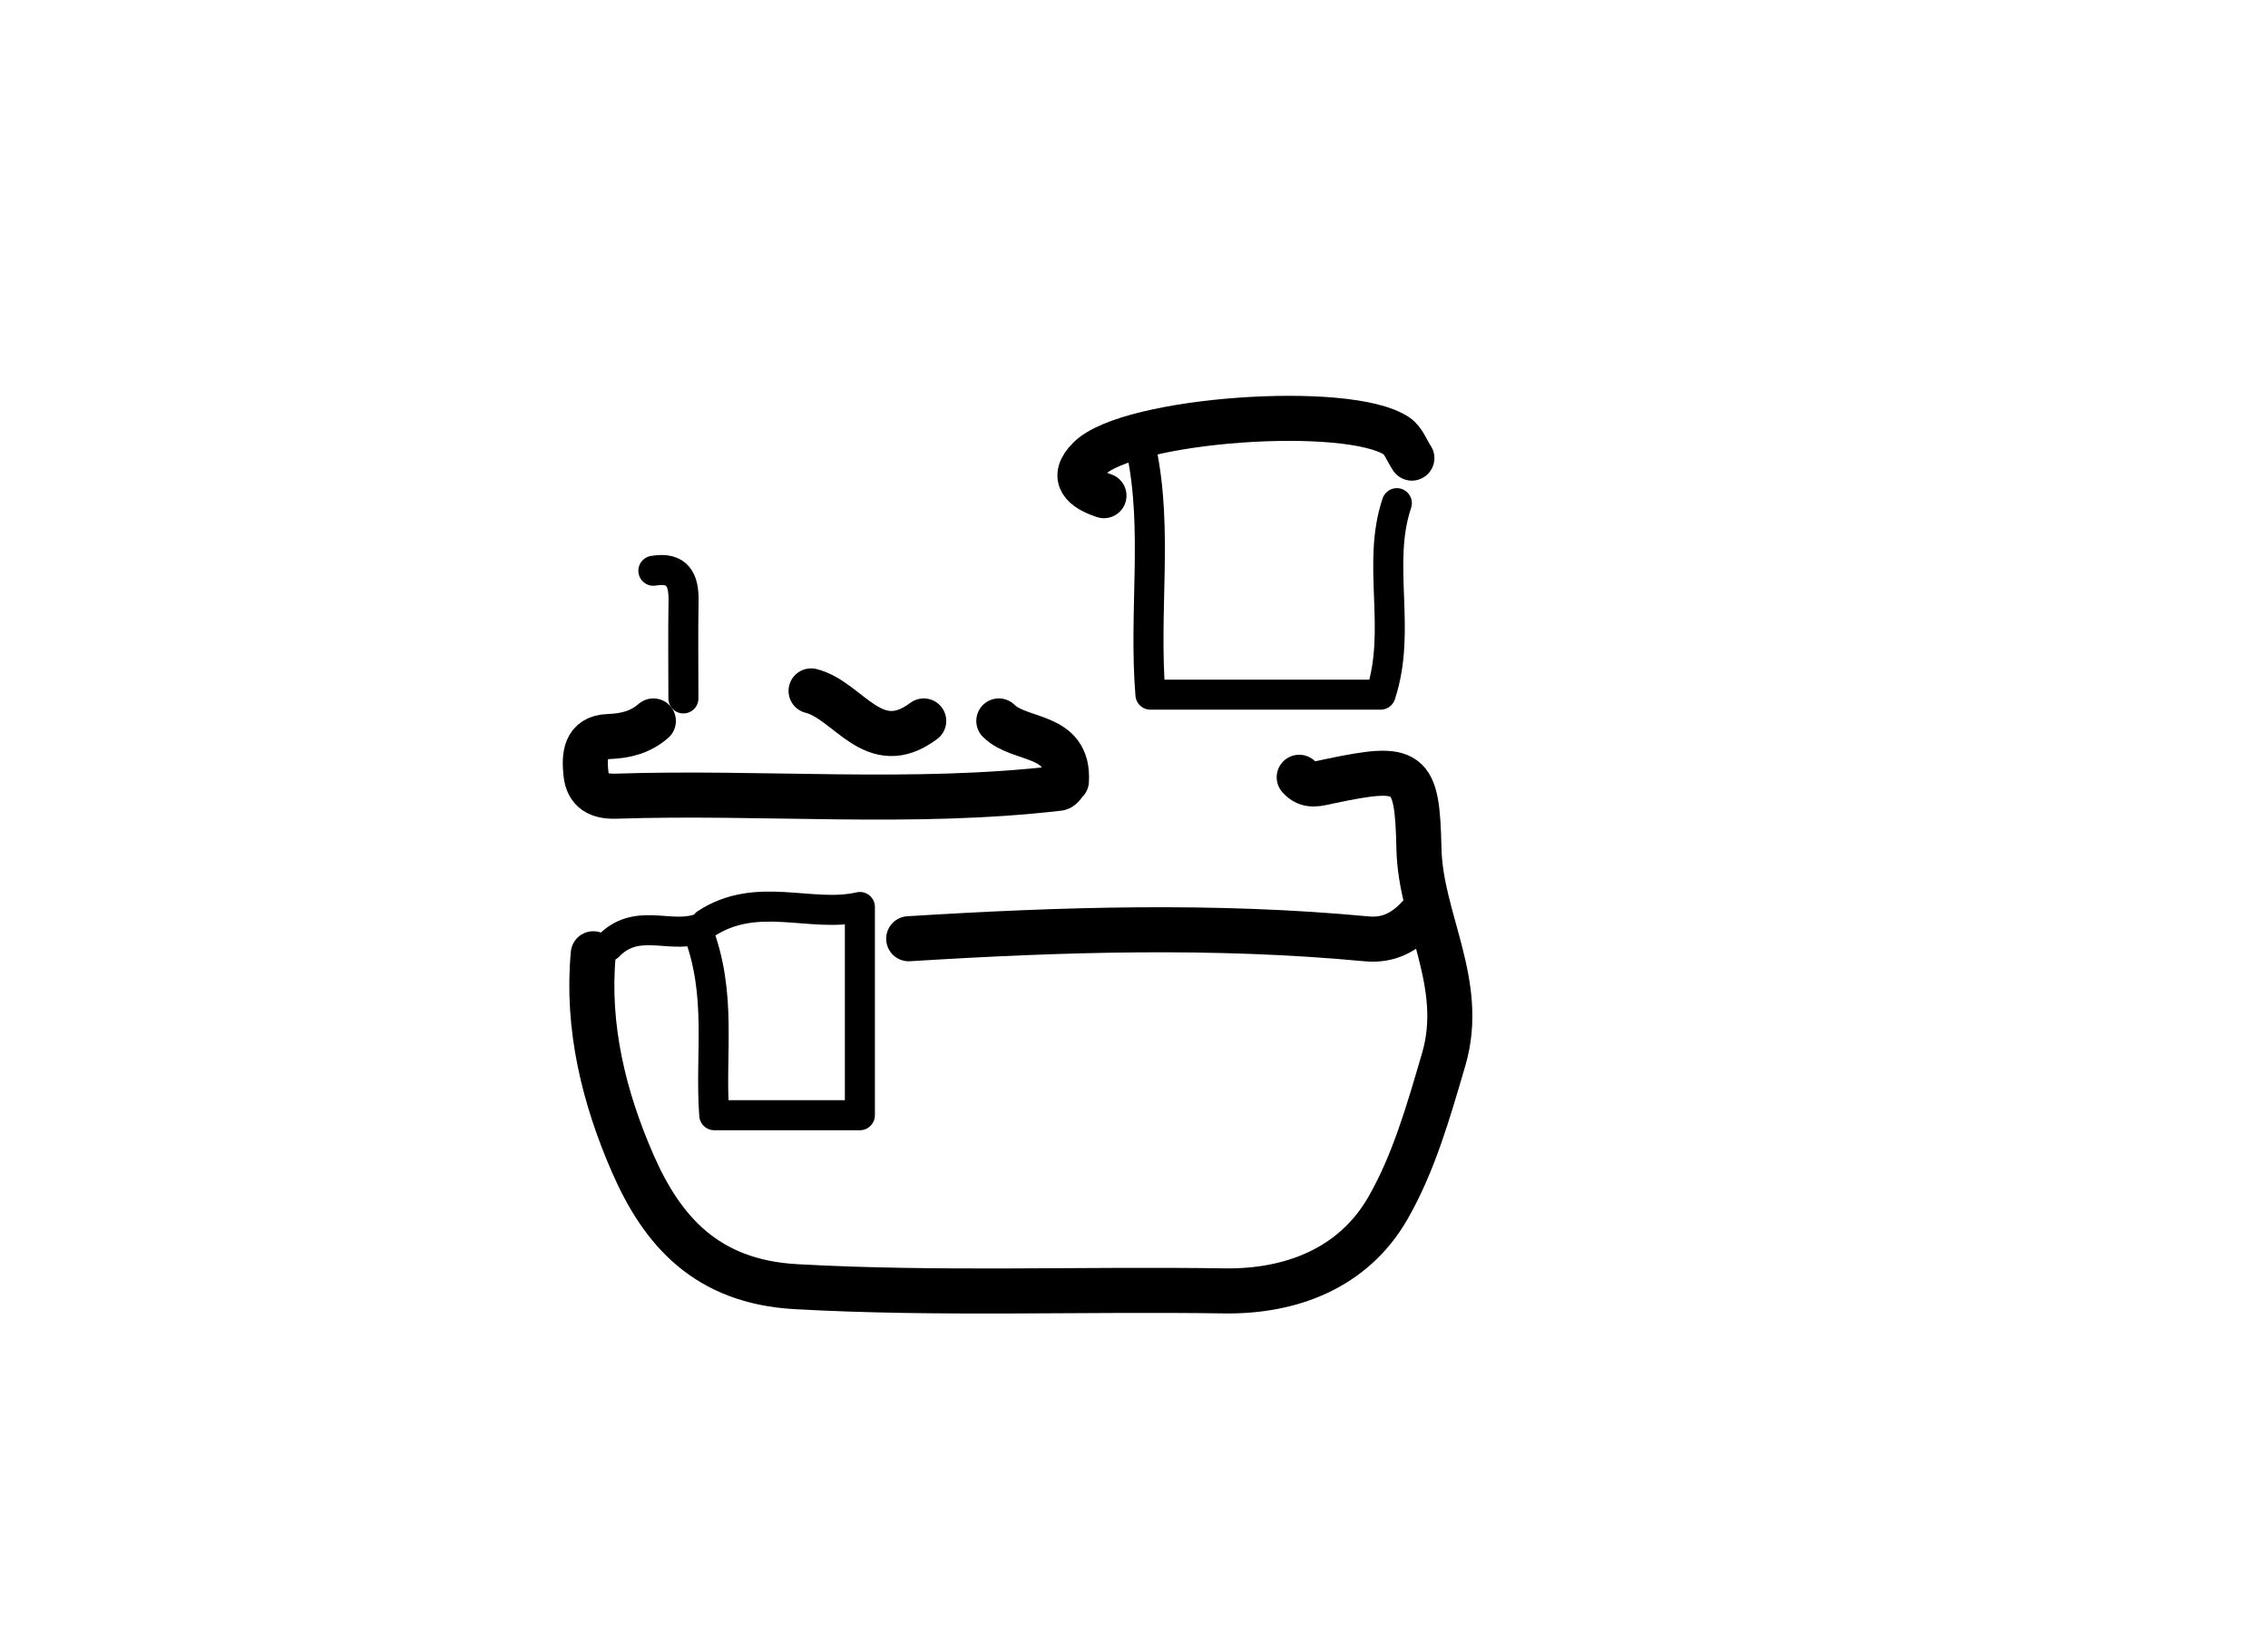 <svg version="1.1" id="Layer_1" xmlns="http://www.w3.org/2000/svg" xmlns:xlink="http://www.w3.org/1999/xlink" x="0px" y="0px"
	 width="100%" viewBox="0 0 151 110" enable-background="new 0 0 151 110" xml:space="preserve">
<path fill="none" opacity="1" stroke="#000000" stroke-linecap="round" stroke-linejoin="round" stroke-width="3"
	d="
M86.5,51.75 
	C87.093,52.424 87.761,52.175 88.504,52.019 
	C93.891,50.89 94.357,51.179 94.471,56.501 
	C94.573,61.222 97.603,65.472 96.119,70.535 
	C95.114,73.96 94.137,77.422 92.4,80.443 
	C90.103,84.437 85.957,86.014 81.501,85.946 
	C72.001,85.801 62.508,86.197 52.991,85.665 
	C47.033,85.332 44.084,81.953 42.119,77.448 
	C40.227,73.112 39.046,68.397 39.5,63.5 
"/>
<path fill="none" opacity="1" stroke="#000000" stroke-linecap="round" stroke-linejoin="round" stroke-width="2"
	d="
M40.5,63 
	C42.354,61.082 44.483,62.457 46.419,61.873 
	C48.126,66.221 47.243,70.16 47.556,74.25 
	C50.649,74.25 53.825,74.25 57.25,74.25 
	C57.25,70.012 57.25,65.506 57.25,60.386 
	C53.999,61.142 50.402,59.268 47,61.5 
"/>
<path fill="none" opacity="1" stroke="#000000" stroke-linecap="round" stroke-linejoin="round" stroke-width="3"
	d="
M43.5,48 
	C42.639,48.75 41.657,48.998 40.501,49.039 
	C38.957,49.092 38.886,50.321 39.009,51.499 
	C39.132,52.673 39.879,53.046 41,53.009 
	C50.831,52.683 60.683,53.627 70.498,52.482 
	C70.681,52.46 70.833,52.167 71,52 
	C71.185,48.771 67.931,49.411 66.5,48 
"/>
<path fill="none" opacity="1" stroke="#000000" stroke-linecap="round" stroke-linejoin="round" stroke-width="2"
	d="
M76,30 
	C77.105,35.304 76.142,40.673 76.594,46.25 
	C81.667,46.25 86.833,46.25 91.918,46.25 
	C93.35,41.915 91.627,37.583 93,33.5 
"/>
<path fill="none" opacity="1" stroke="#000000" stroke-linecap="round" stroke-linejoin="round" stroke-width="3"
	d="
M94.5,61 
	C93.563,62.036 92.471,62.647 90.999,62.508 
	C80.834,61.55 70.667,61.869 60.5,62.5 
"/>
<path fill="none" opacity="1" stroke="#000000" stroke-linecap="round" stroke-linejoin="round" stroke-width="3"
	d="
M94,30.5 
	C93.667,30 93.443,29.336 92.982,29.026 
	C89.757,26.861 75.188,27.888 72.524,30.524 
	C71.216,31.819 72.172,32.565 73.5,33 
"/>
<path fill="none" opacity="1" stroke="#000000" stroke-linecap="round" stroke-linejoin="round" stroke-width="2"
	d="
M45.5,46.5 
	C45.5,44.333 45.472,42.166 45.51,40 
	C45.535,38.588 45.103,37.73 43.5,38 
"/>
<path fill="none" opacity="1" stroke="#000000" stroke-linecap="round" stroke-linejoin="round" stroke-width="3"
	d="
M54,46 
	C56.51,46.63 58.152,50.513 61.5,48 
"/>
</svg>